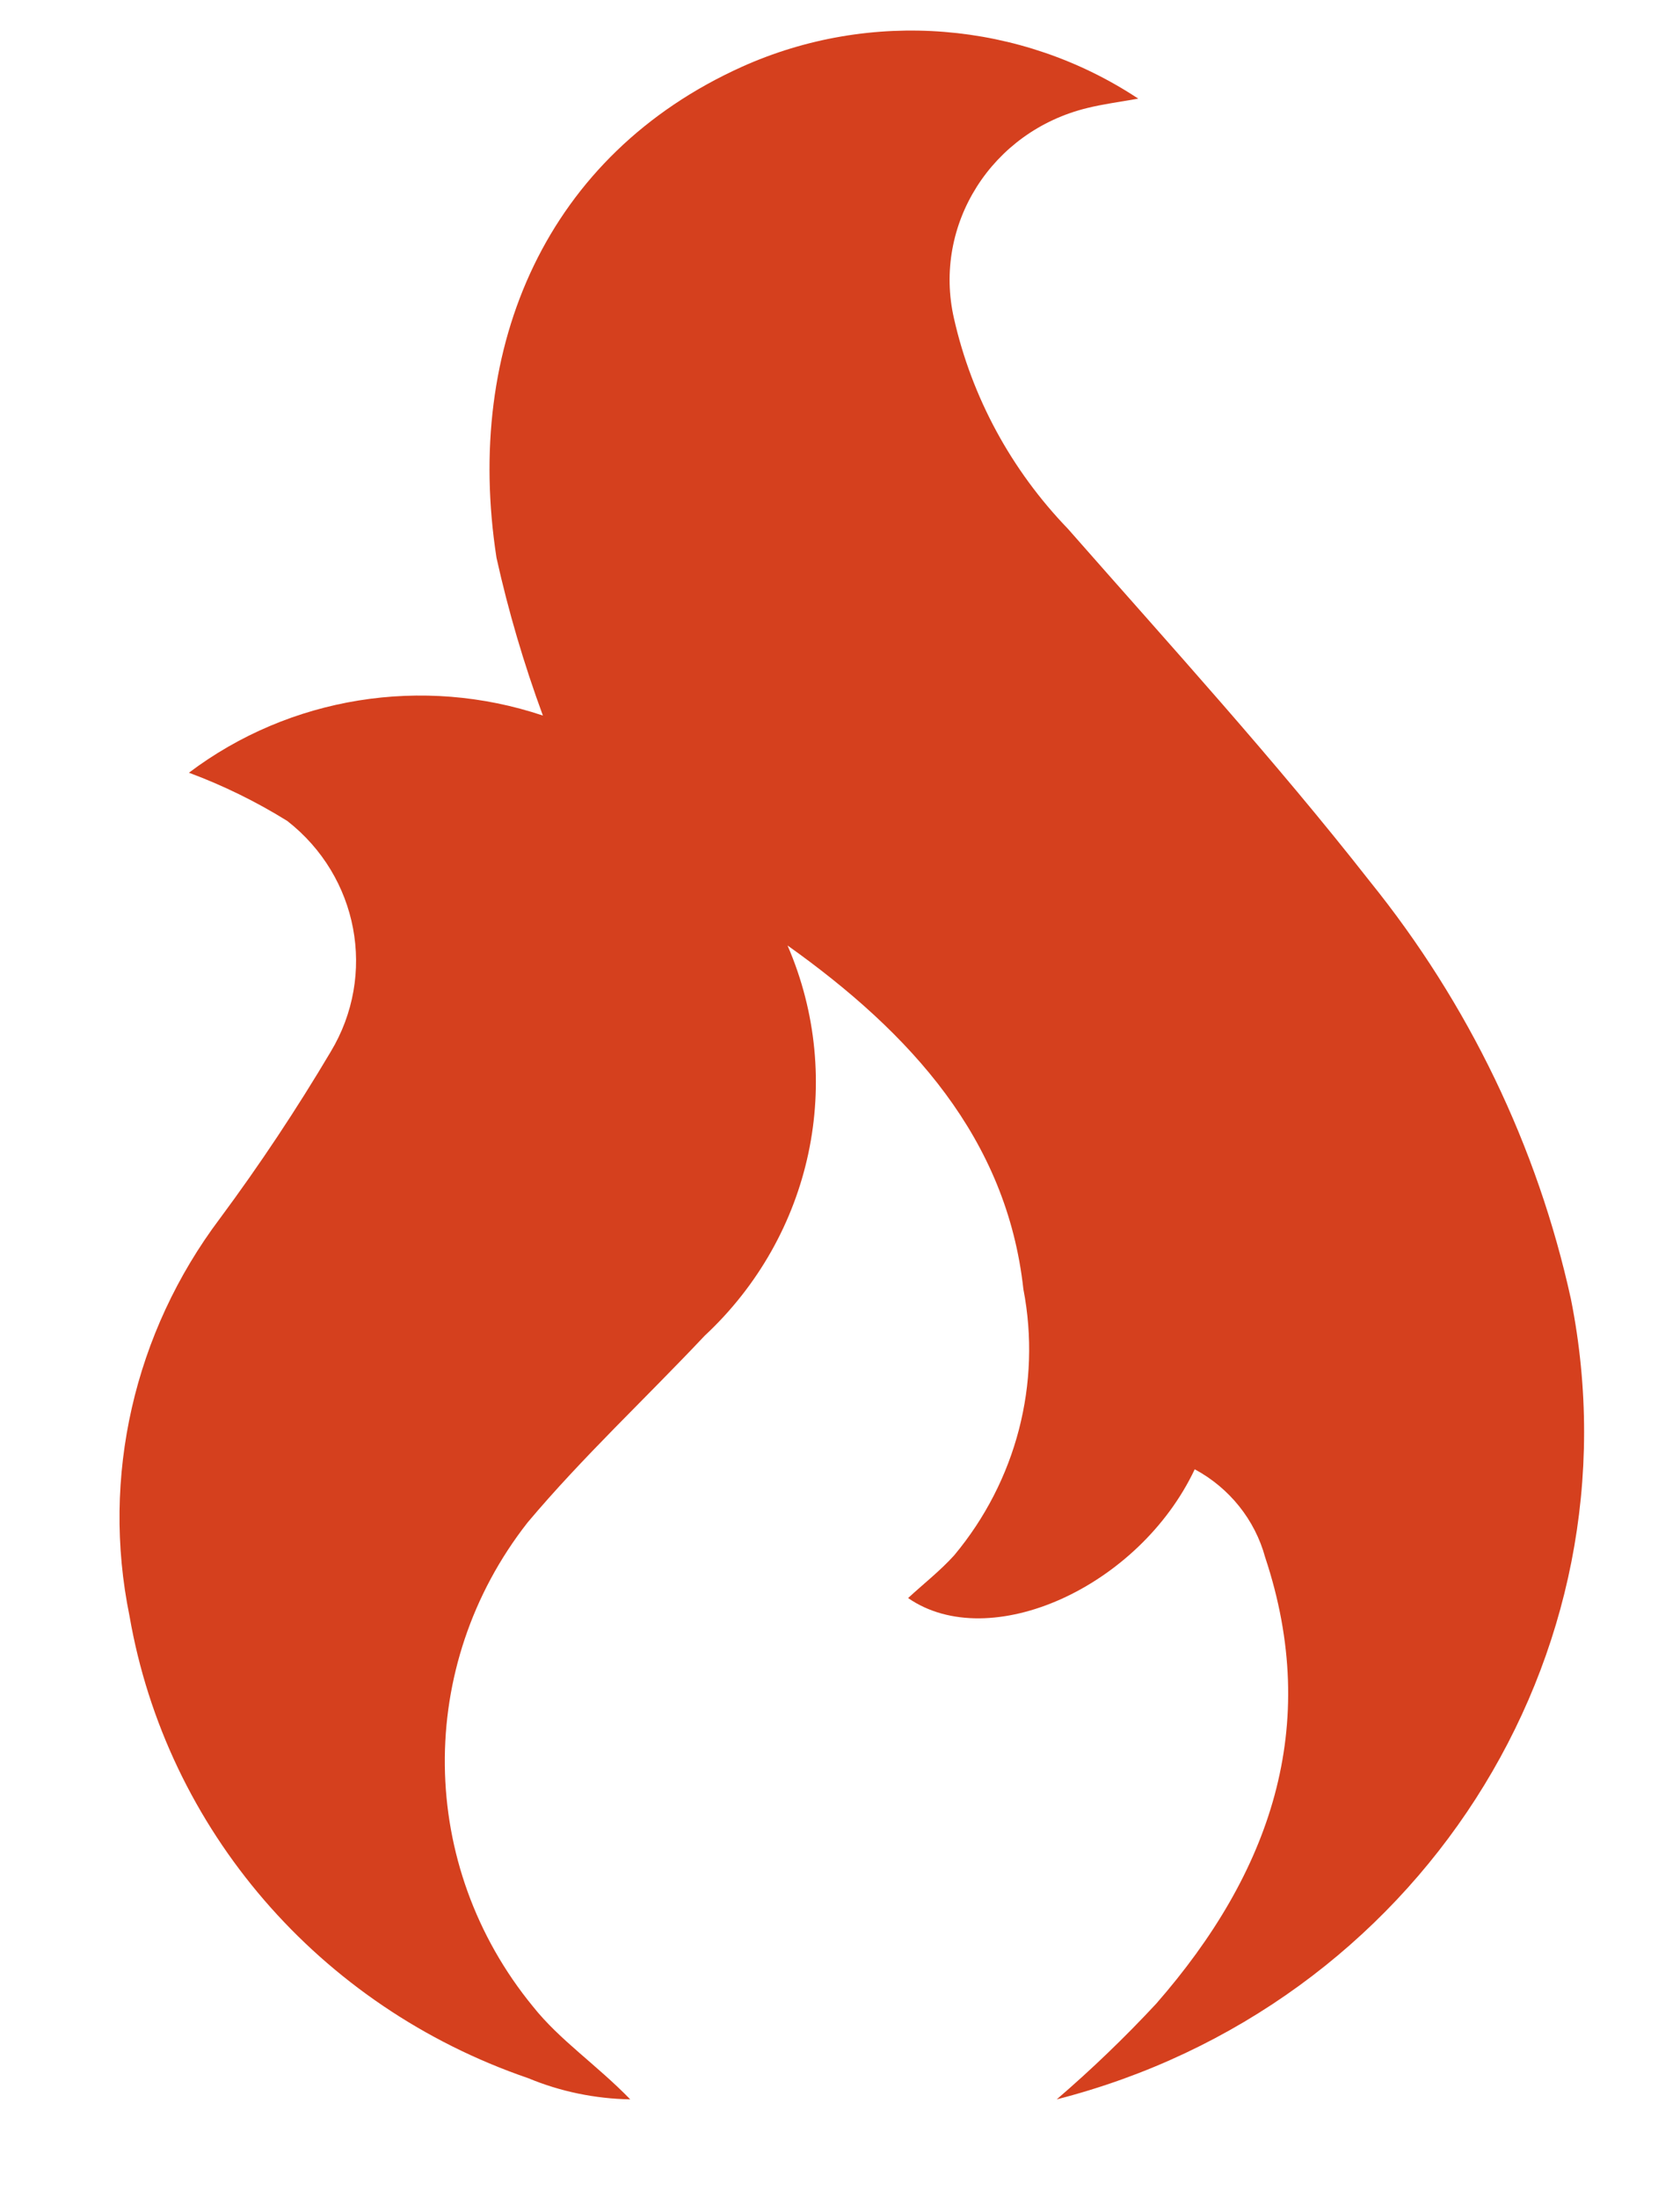 <svg width="13" height="17" viewBox="0 0 13 17" fill="none" xmlns="http://www.w3.org/2000/svg">
<path d="M7.919 9.97C8.06 10.699 7.864 11.453 7.384 12.028C7.277 12.147 7.146 12.249 7.027 12.359C7.657 12.795 8.813 12.277 9.245 11.363C9.514 11.508 9.711 11.754 9.79 12.044C10.225 13.352 9.832 14.484 8.946 15.497C8.704 15.757 8.447 16.004 8.177 16.236C10.966 15.522 12.708 12.813 12.156 10.047C11.897 8.867 11.364 7.762 10.599 6.815C9.864 5.877 9.053 4.988 8.263 4.089C7.825 3.635 7.52 3.073 7.382 2.463C7.216 1.737 7.675 1.014 8.415 0.835C8.528 0.807 8.646 0.791 8.808 0.763C7.9 0.162 6.736 0.069 5.74 0.517C4.236 1.196 3.587 2.667 3.842 4.314C3.934 4.728 4.054 5.135 4.201 5.534C3.27 5.222 2.241 5.388 1.462 5.976C1.728 6.075 1.983 6.2 2.223 6.349C2.774 6.779 2.917 7.54 2.559 8.134C2.296 8.577 2.01 9.008 1.702 9.423C1.037 10.306 0.782 11.422 1.002 12.497C1.288 14.149 2.47 15.518 4.087 16.072C4.337 16.176 4.605 16.231 4.877 16.236C4.614 15.966 4.331 15.778 4.125 15.519C3.23 14.429 3.213 12.883 4.083 11.774C4.508 11.269 4.997 10.814 5.452 10.331C6.288 9.553 6.544 8.351 6.094 7.312C7.048 7.991 7.791 8.805 7.919 9.97Z" fill="#D5401E"/>
</svg>
